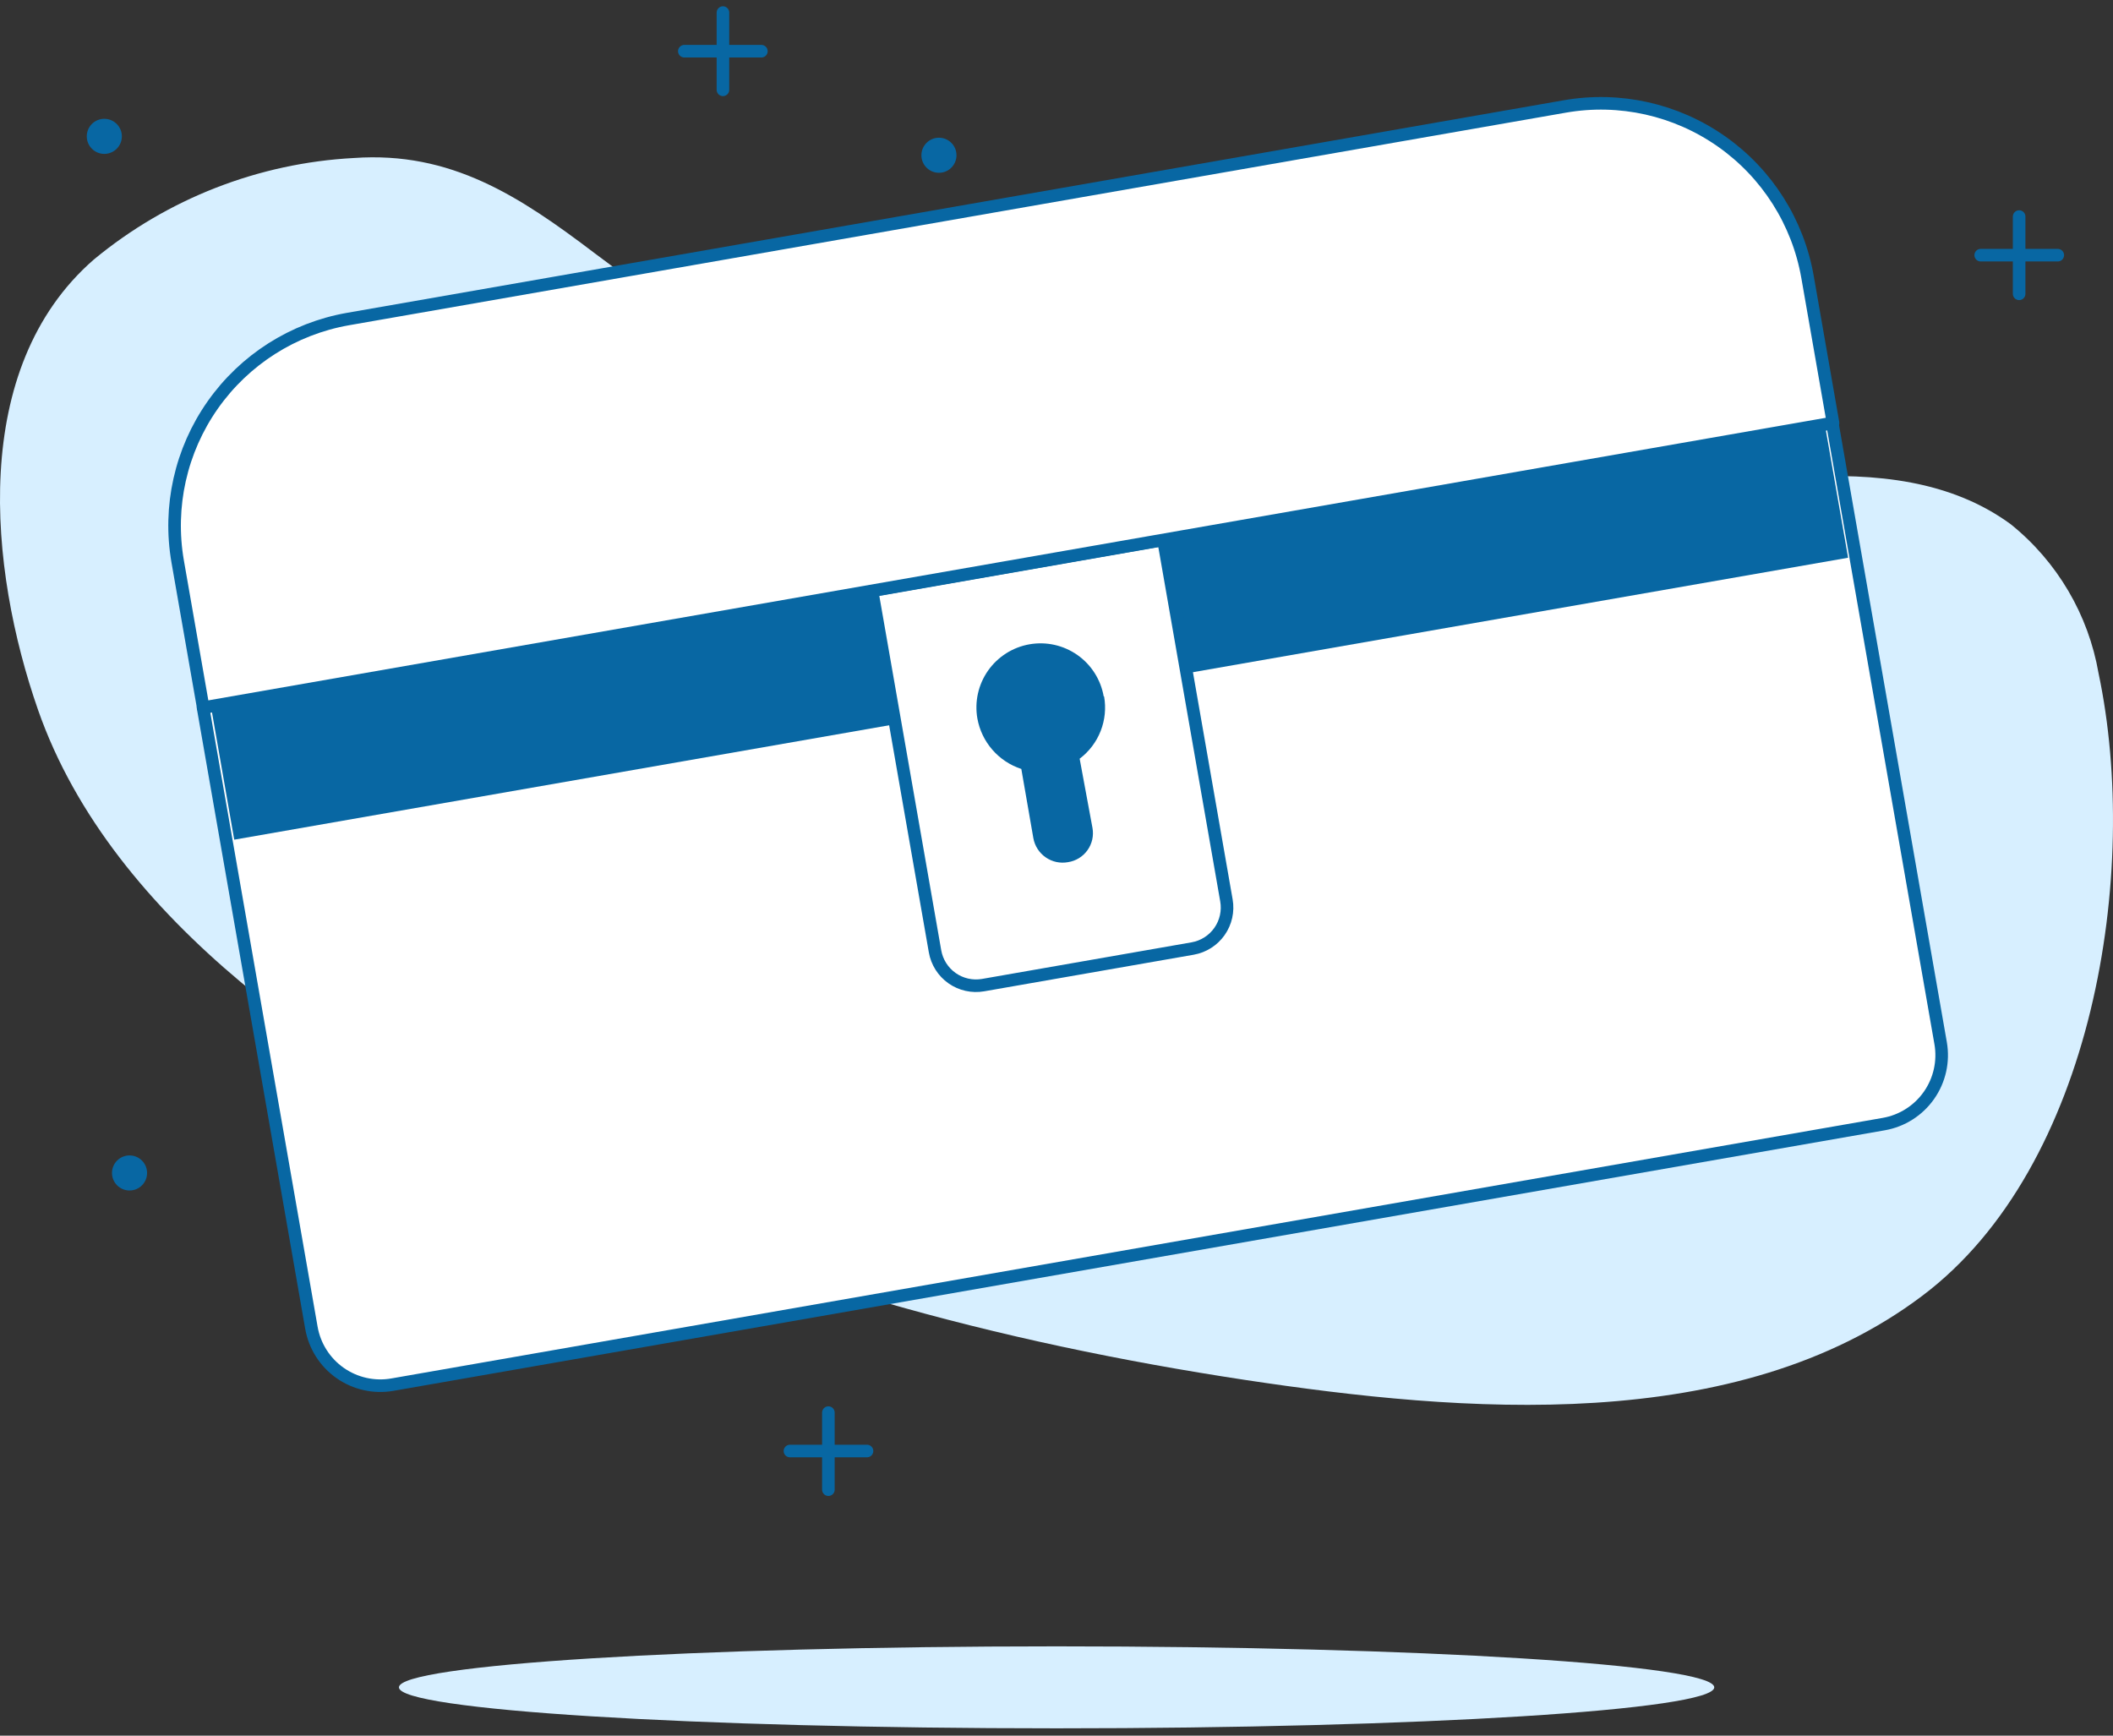 <svg width="168" height="138" viewBox="0 0 168 138" fill="none" xmlns="http://www.w3.org/2000/svg">
<rect x="0" y="0" width="168" height="138" fill="#333333" stroke="none"/>
<path d="M113.185 39.797C101.245 39.797 89.116 39.311 77.772 36.161C66.427 33.012 56.461 27.073 47.279 20.132C41.309 15.603 35.856 12.015 28.131 12.563C20.554 12.967 13.308 15.796 7.463 20.633C-2.456 29.267 -0.889 45.234 3.028 56.453C8.951 73.376 26.987 85.113 42.312 92.775C60.018 101.613 79.464 106.752 98.972 109.714C116.209 112.315 138.036 114.195 152.844 103.023C166.461 92.775 170.19 69.349 166.853 53.539C166.045 48.866 163.56 44.648 159.864 41.677C150.306 34.689 136.046 39.358 125.297 39.593C121.333 39.687 117.259 39.781 113.185 39.797Z" fill="#D7EFFF"/>
<path d="M16.143 56.253L145.679 33.623L154.295 82.939C154.549 84.393 154.215 85.887 153.367 87.094C152.519 88.302 151.226 89.123 149.773 89.376L31.196 110.093C29.743 110.347 28.248 110.013 27.041 109.165C25.834 108.317 25.013 107.024 24.759 105.57L16.143 56.253Z" fill="white" stroke="#0867A3" stroke-linecap="round" stroke-linejoin="round"/>
<path d="M145.085 33.726L16.768 56.144L18.623 66.763L146.94 44.345L145.085 33.726Z" fill="#0867A3"/>
<path d="M69.347 46.956L92.5 42.911L97.511 71.591C97.662 72.454 97.463 73.343 96.959 74.06C96.455 74.778 95.686 75.266 94.823 75.417L78.168 78.326C77.304 78.477 76.415 78.279 75.698 77.775C74.981 77.271 74.493 76.502 74.342 75.638L69.331 46.959L69.347 46.956Z" fill="white" stroke="#0867A3" stroke-linecap="round" stroke-linejoin="round"/>
<path d="M27.669 25.367L124.419 8.464C128.775 7.703 133.255 8.704 136.873 11.246C140.491 13.787 142.951 17.663 143.712 22.018L145.74 33.626L16.158 56.265L14.127 44.642C13.371 40.291 14.372 35.818 16.911 32.204C19.45 28.59 23.319 26.131 27.669 25.367Z" fill="white" stroke="#0867A3" stroke-linecap="round" stroke-linejoin="round"/>
<path d="M87.784 55.373C87.948 56.297 87.854 57.248 87.511 58.122C87.168 58.996 86.59 59.758 85.841 60.324L86.86 65.824C86.916 66.131 86.91 66.446 86.842 66.751C86.774 67.056 86.645 67.344 86.464 67.598C86.283 67.852 86.053 68.067 85.787 68.231C85.521 68.394 85.225 68.503 84.917 68.55C84.61 68.607 84.295 68.602 83.99 68.537C83.686 68.471 83.397 68.346 83.141 68.168C82.884 67.99 82.666 67.764 82.497 67.501C82.329 67.239 82.214 66.946 82.159 66.639L81.203 61.139C80.313 60.848 79.518 60.322 78.903 59.615C78.287 58.909 77.875 58.049 77.709 57.127C77.476 55.796 77.782 54.426 78.559 53.319C79.337 52.213 80.522 51.461 81.853 51.228C83.186 50.995 84.555 51.301 85.662 52.078C86.768 52.856 87.52 54.041 87.753 55.373H87.784Z" fill="#0867A3"/>
<path d="M74.653 13.739C75.424 13.739 76.048 13.114 76.048 12.344C76.048 11.574 75.424 10.95 74.653 10.95C73.883 10.95 73.259 11.574 73.259 12.344C73.259 13.114 73.883 13.739 74.653 13.739Z" fill="#0867A3"/>
<path d="M8.293 12.236C9.063 12.236 9.688 11.612 9.688 10.841C9.688 10.071 9.063 9.447 8.293 9.447C7.523 9.447 6.899 10.071 6.899 10.841C6.899 11.612 7.523 12.236 8.293 12.236Z" fill="#0867A3"/>
<path d="M10.299 94.656C11.069 94.656 11.694 94.032 11.694 93.262C11.694 92.492 11.069 91.867 10.299 91.867C9.529 91.867 8.904 92.492 8.904 93.262C8.904 94.032 9.529 94.656 10.299 94.656Z" fill="#0867A3"/>
<path d="M57.48 1V7.142" stroke="#0867A3" stroke-linecap="round" stroke-linejoin="round"/>
<path d="M54.409 4.071H60.535" stroke="#0867A3" stroke-linecap="round" stroke-linejoin="round"/>
<path d="M65.863 112.316V118.443" stroke="#0867A3" stroke-linecap="round" stroke-linejoin="round"/>
<path d="M62.807 115.37H68.934" stroke="#0867A3" stroke-linecap="round" stroke-linejoin="round"/>
<path d="M160.537 17.219V23.361" stroke="#0867A3" stroke-linecap="round" stroke-linejoin="round"/>
<path d="M157.482 20.289H163.609" stroke="#0867A3" stroke-linecap="round" stroke-linejoin="round"/>
<path d="M84.008 137.419C112.887 137.419 136.297 135.96 136.297 134.16C136.297 132.36 112.887 130.901 84.008 130.901C55.13 130.901 31.719 132.36 31.719 134.16C31.719 135.96 55.13 137.419 84.008 137.419Z" fill="#D7EFFF"/>
</svg>

